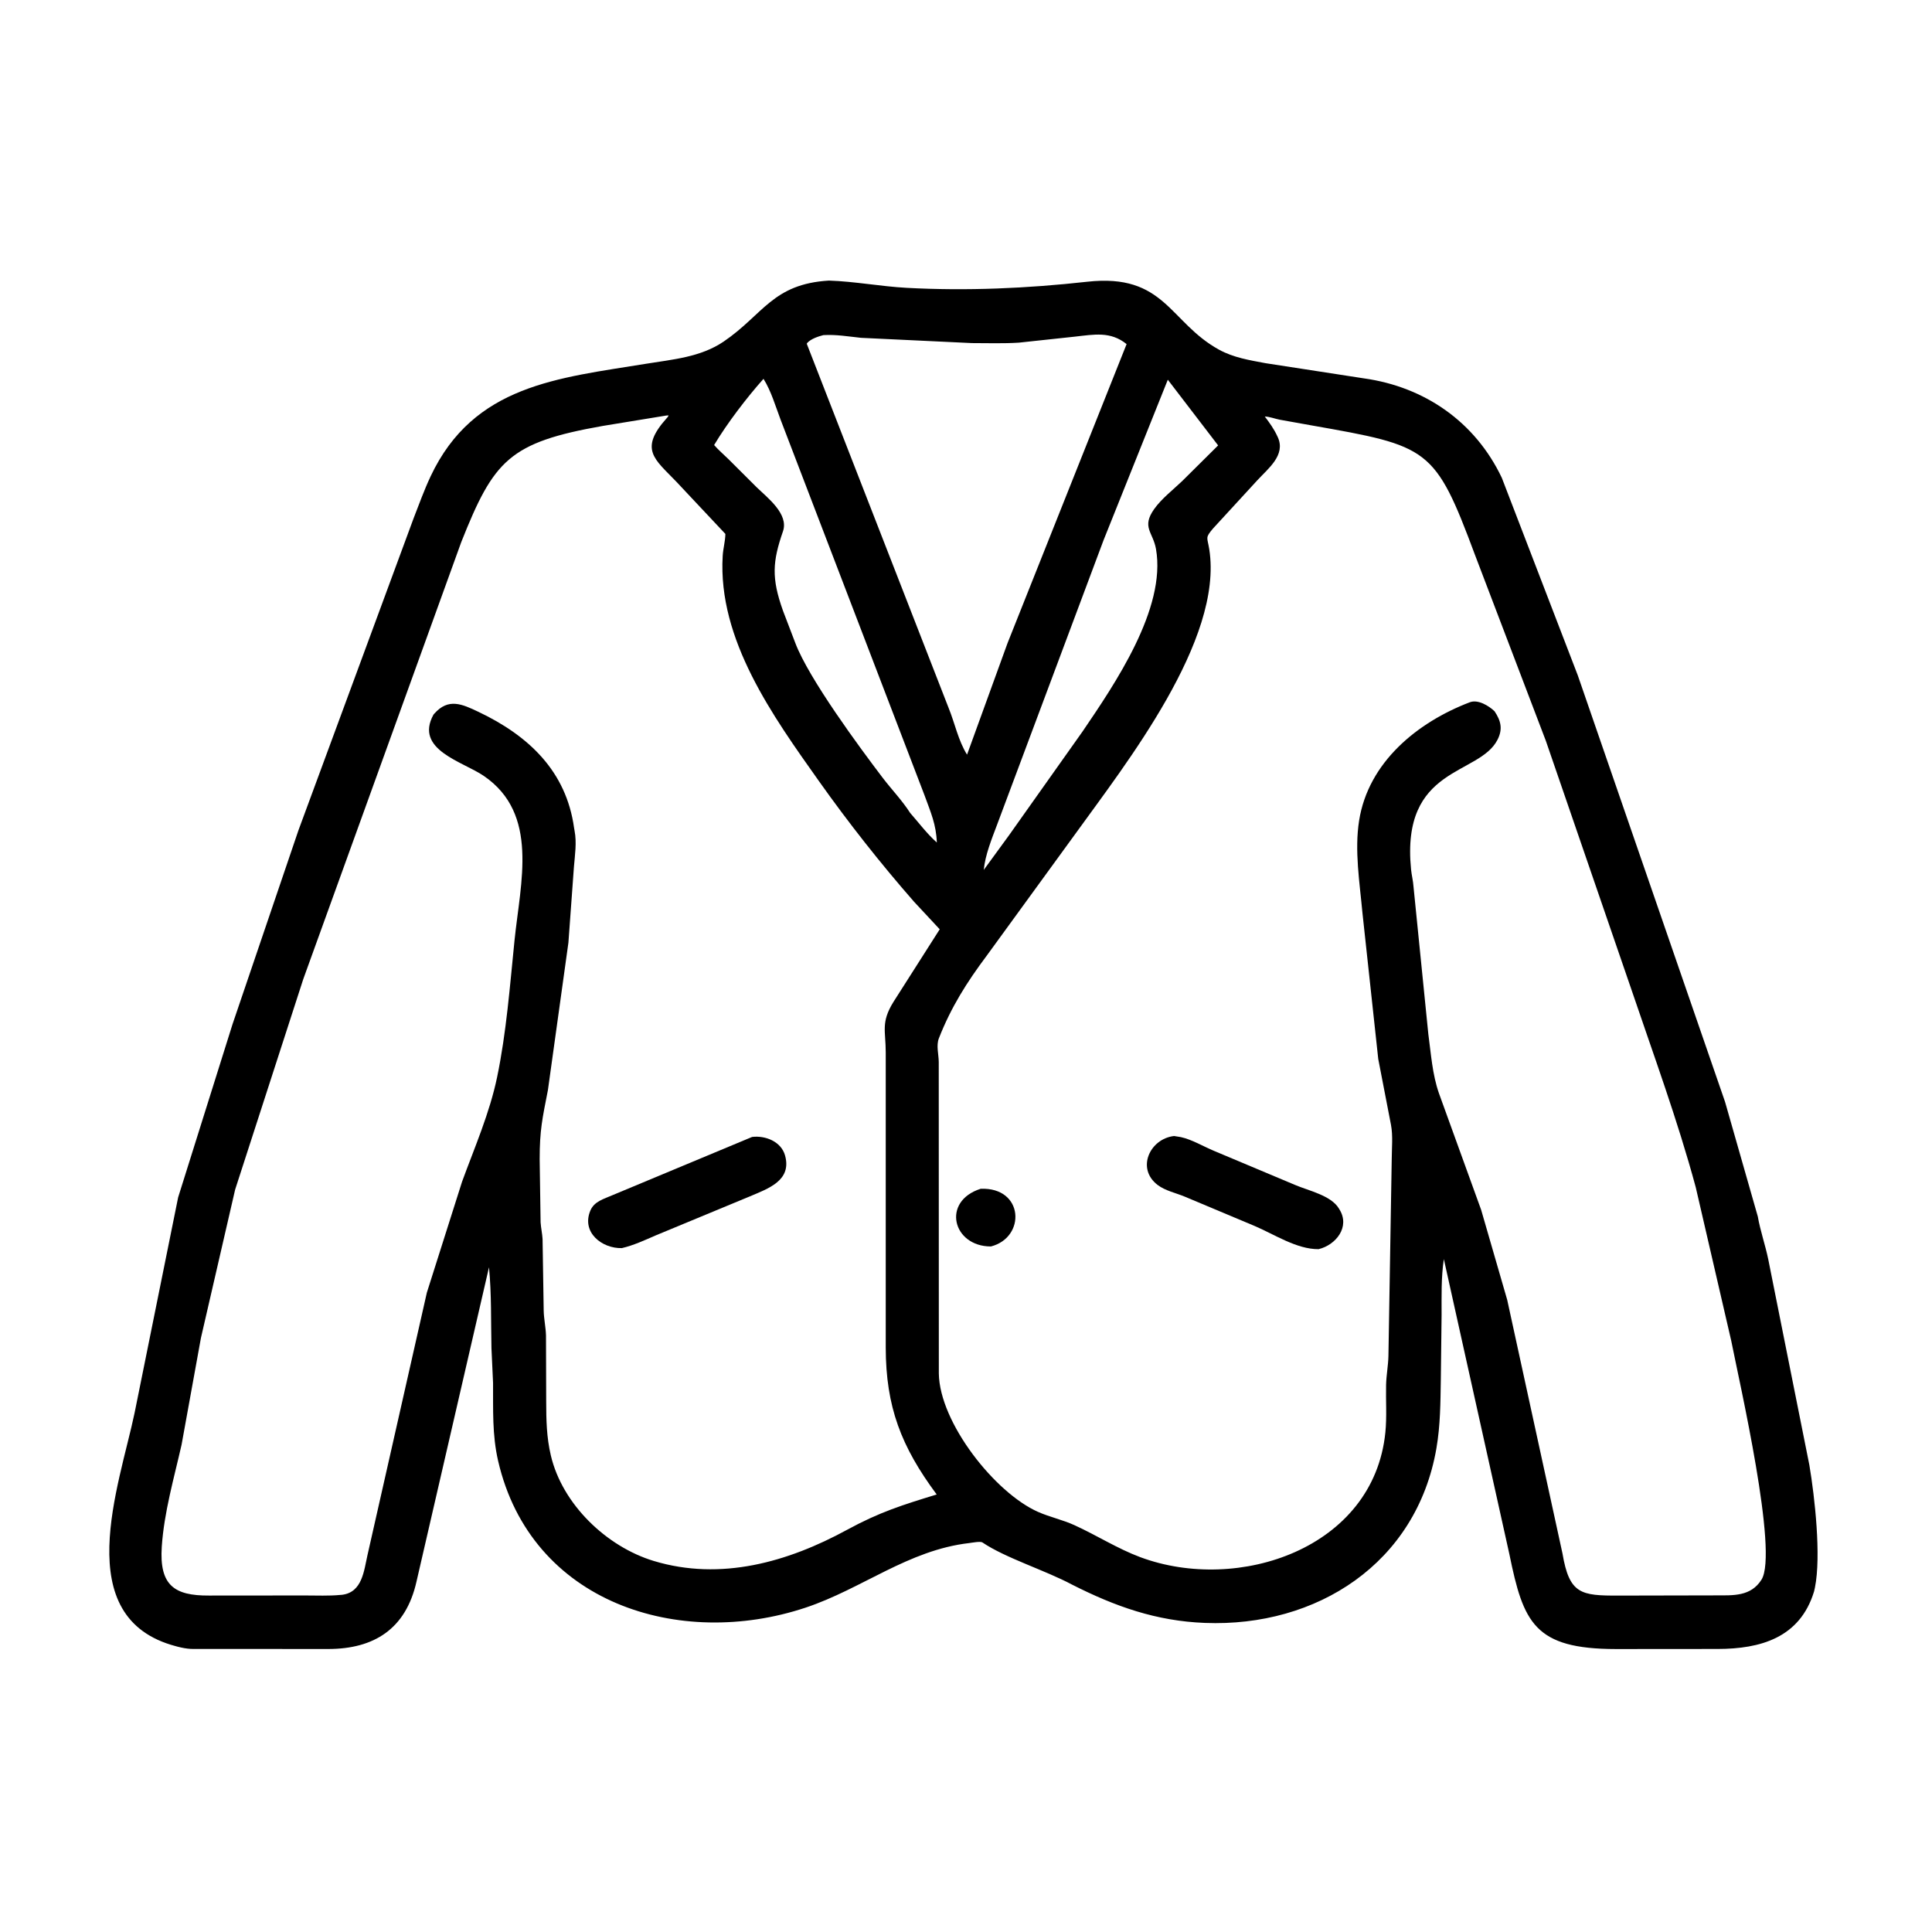 <svg width="48" height="48" viewBox="0 0 48 48" fill="none" xmlns="http://www.w3.org/2000/svg">
<path d="M26.636 39.37C25.969 39.013 24.98 38.709 24.407 38.321C24.358 38.288 24.151 38.328 24.079 38.337C22.561 38.513 21.419 39.474 20.013 39.942C16.882 40.983 13.191 39.834 12.375 36.293C12.226 35.643 12.254 35.024 12.25 34.359L12.21 33.492C12.195 32.819 12.214 32.158 12.149 31.485L10.348 39.293C10.082 40.477 9.287 40.967 8.158 40.969L4.748 40.967C4.636 40.961 4.524 40.94 4.415 40.912L4.371 40.9C1.706 40.201 2.968 36.905 3.344 35.102L4.426 29.748L5.777 25.446L7.415 20.628L10.275 12.879C10.412 12.527 10.538 12.175 10.699 11.833C11.77 9.561 13.867 9.394 16.048 9.038C16.715 8.929 17.406 8.876 17.982 8.484C18.964 7.815 19.195 7.054 20.596 6.971C21.237 6.992 21.879 7.116 22.521 7.151C24.02 7.232 25.52 7.165 27.01 7C28.946 6.785 29.05 8.008 30.287 8.688C30.645 8.885 31.046 8.949 31.441 9.023L33.883 9.4C35.398 9.611 36.653 10.484 37.312 11.871L39.199 16.777L42.859 27.377L43.672 30.223C43.733 30.577 43.858 30.93 43.931 31.284L44.953 36.398C45.089 37.204 45.249 38.66 45.092 39.44L45.07 39.539C44.718 40.696 43.73 40.966 42.678 40.968L40.148 40.97C38.12 40.968 37.848 40.317 37.5 38.613L35.872 31.282C35.803 31.743 35.817 32.207 35.816 32.671L35.797 34.266C35.787 34.848 35.787 35.407 35.687 35.985C35.193 38.84 32.714 40.43 29.935 40.321C28.727 40.274 27.708 39.913 26.636 39.37ZM20.456 8.326C20.327 8.359 20.152 8.417 20.057 8.518L20.044 8.541L23.566 17.583C23.723 17.966 23.806 18.398 24.026 18.749L25.032 15.978L27.99 8.549C27.59 8.226 27.184 8.311 26.702 8.364L25.314 8.513C24.928 8.538 24.533 8.524 24.147 8.524L21.391 8.393C21.075 8.36 20.774 8.307 20.456 8.326ZM18.969 9.412C18.555 9.876 18.064 10.518 17.742 11.057C17.855 11.186 17.981 11.291 18.102 11.411L18.804 12.111C19.065 12.365 19.601 12.769 19.453 13.2C19.193 13.952 19.162 14.359 19.454 15.176L19.759 15.974C20.093 16.86 21.363 18.578 21.93 19.324C22.152 19.615 22.415 19.888 22.612 20.196C22.833 20.448 23.024 20.707 23.275 20.932C23.26 20.482 23.122 20.179 22.971 19.763L19.392 10.422C19.264 10.084 19.161 9.72 18.969 9.412ZM29.014 9.434L27.417 13.422L24.766 20.506C24.637 20.848 24.476 21.247 24.441 21.613L25.069 20.752L26.897 18.172C27.687 17.009 28.982 15.122 28.72 13.639C28.646 13.219 28.356 13.1 28.674 12.649C28.854 12.393 29.145 12.168 29.372 11.951L30.264 11.066L29.014 9.434ZM16.553 10.324L14.977 10.582C12.653 10.992 12.27 11.431 11.461 13.465L7.535 24.325L5.842 29.555L4.992 33.241L4.511 35.894C4.322 36.729 4.076 37.573 4.019 38.43C3.956 39.388 4.331 39.646 5.191 39.641L7.573 39.639C7.867 39.638 8.169 39.654 8.461 39.625L8.492 39.623C9.005 39.565 9.043 39.013 9.13 38.636L10.605 32.115L11.48 29.358C11.791 28.508 12.167 27.648 12.351 26.759C12.582 25.647 12.668 24.494 12.783 23.365C12.93 21.922 13.401 20.219 12.018 19.276C11.494 18.918 10.291 18.629 10.769 17.756L10.79 17.731C11.141 17.334 11.481 17.493 11.888 17.686C13.139 18.281 14.069 19.163 14.263 20.571L14.275 20.64C14.332 20.936 14.283 21.243 14.259 21.539L14.122 23.42L13.613 27.082C13.475 27.788 13.408 28.073 13.408 28.802L13.431 30.369C13.44 30.509 13.472 30.645 13.48 30.784L13.508 32.566C13.513 32.771 13.559 32.972 13.565 33.179L13.57 34.809C13.571 35.277 13.578 35.703 13.685 36.159C13.97 37.376 15.072 38.428 16.244 38.782C17.908 39.285 19.574 38.81 21.05 38.005C21.848 37.57 22.422 37.39 23.272 37.13C22.389 35.939 22.008 34.954 22.006 33.476L22.006 26.144C22.005 25.613 21.883 25.405 22.192 24.901L23.347 23.088L22.709 22.403C21.873 21.448 21.08 20.441 20.346 19.406C19.206 17.797 17.831 15.893 17.955 13.812C17.965 13.629 18.019 13.45 18.022 13.265L16.797 11.961C16.263 11.405 15.868 11.164 16.568 10.385C16.601 10.349 16.589 10.365 16.611 10.32L16.553 10.324ZM31.423 10.348C31.544 10.507 31.652 10.657 31.736 10.84L31.748 10.865C31.947 11.307 31.507 11.64 31.242 11.928L30.135 13.133C29.935 13.37 29.996 13.344 30.044 13.648C30.398 15.905 27.964 18.985 26.724 20.707L24.516 23.742C24.018 24.408 23.63 25.021 23.326 25.797C23.256 25.977 23.322 26.197 23.323 26.385L23.325 34.125C23.344 35.347 24.719 37.088 25.789 37.562C26.08 37.691 26.399 37.758 26.691 37.891C27.244 38.142 27.759 38.474 28.329 38.687C30.765 39.594 34.128 38.472 34.419 35.588C34.458 35.2 34.428 34.795 34.437 34.404C34.443 34.165 34.489 33.932 34.495 33.693L34.577 28.807C34.578 28.53 34.61 28.22 34.559 27.949L34.242 26.309L33.849 22.675C33.781 21.933 33.649 21.128 33.767 20.386C33.996 18.939 35.212 17.945 36.516 17.448C36.719 17.37 36.986 17.533 37.131 17.67C37.291 17.909 37.34 18.114 37.205 18.379C36.747 19.278 34.803 19.027 35.057 21.598C35.071 21.742 35.109 21.883 35.118 22.027L35.486 25.688C35.553 26.179 35.585 26.69 35.75 27.162L36.799 30.059L37.446 32.294L38.819 38.594C38.99 39.607 39.277 39.645 40.219 39.642L42.632 39.637C43.062 39.636 43.497 39.667 43.763 39.248C44.19 38.577 43.218 34.355 43.012 33.311L42.13 29.496C41.679 27.825 41.075 26.189 40.52 24.55L38.406 18.405L36.647 13.79C35.649 11.111 35.505 11.084 32.59 10.57L31.792 10.427C31.673 10.403 31.543 10.352 31.423 10.348Z" fill="black"/>
<path d="M32.76 31.035C32.215 31.04 31.656 30.664 31.166 30.457L29.437 29.731C29.217 29.639 28.952 29.585 28.761 29.44C28.222 29.029 28.571 28.291 29.17 28.224L29.338 28.251C29.614 28.311 29.901 28.485 30.164 28.594L32.184 29.443C32.508 29.581 33.068 29.7 33.262 30.021L33.278 30.047C33.55 30.484 33.188 30.933 32.76 31.035Z" fill="black"/>
<path d="M15.45 31.009C14.956 31.022 14.439 30.618 14.668 30.075C14.766 29.843 15.011 29.786 15.219 29.693L18.686 28.247C19.015 28.207 19.407 28.36 19.504 28.706C19.68 29.335 19.076 29.532 18.632 29.723L16.294 30.692C16.023 30.81 15.738 30.942 15.45 31.009Z" fill="black"/>
<path d="M24.619 30.968C23.666 30.968 23.387 29.845 24.364 29.535C25.441 29.491 25.493 30.744 24.619 30.968Z" fill="black"/>
</svg>
